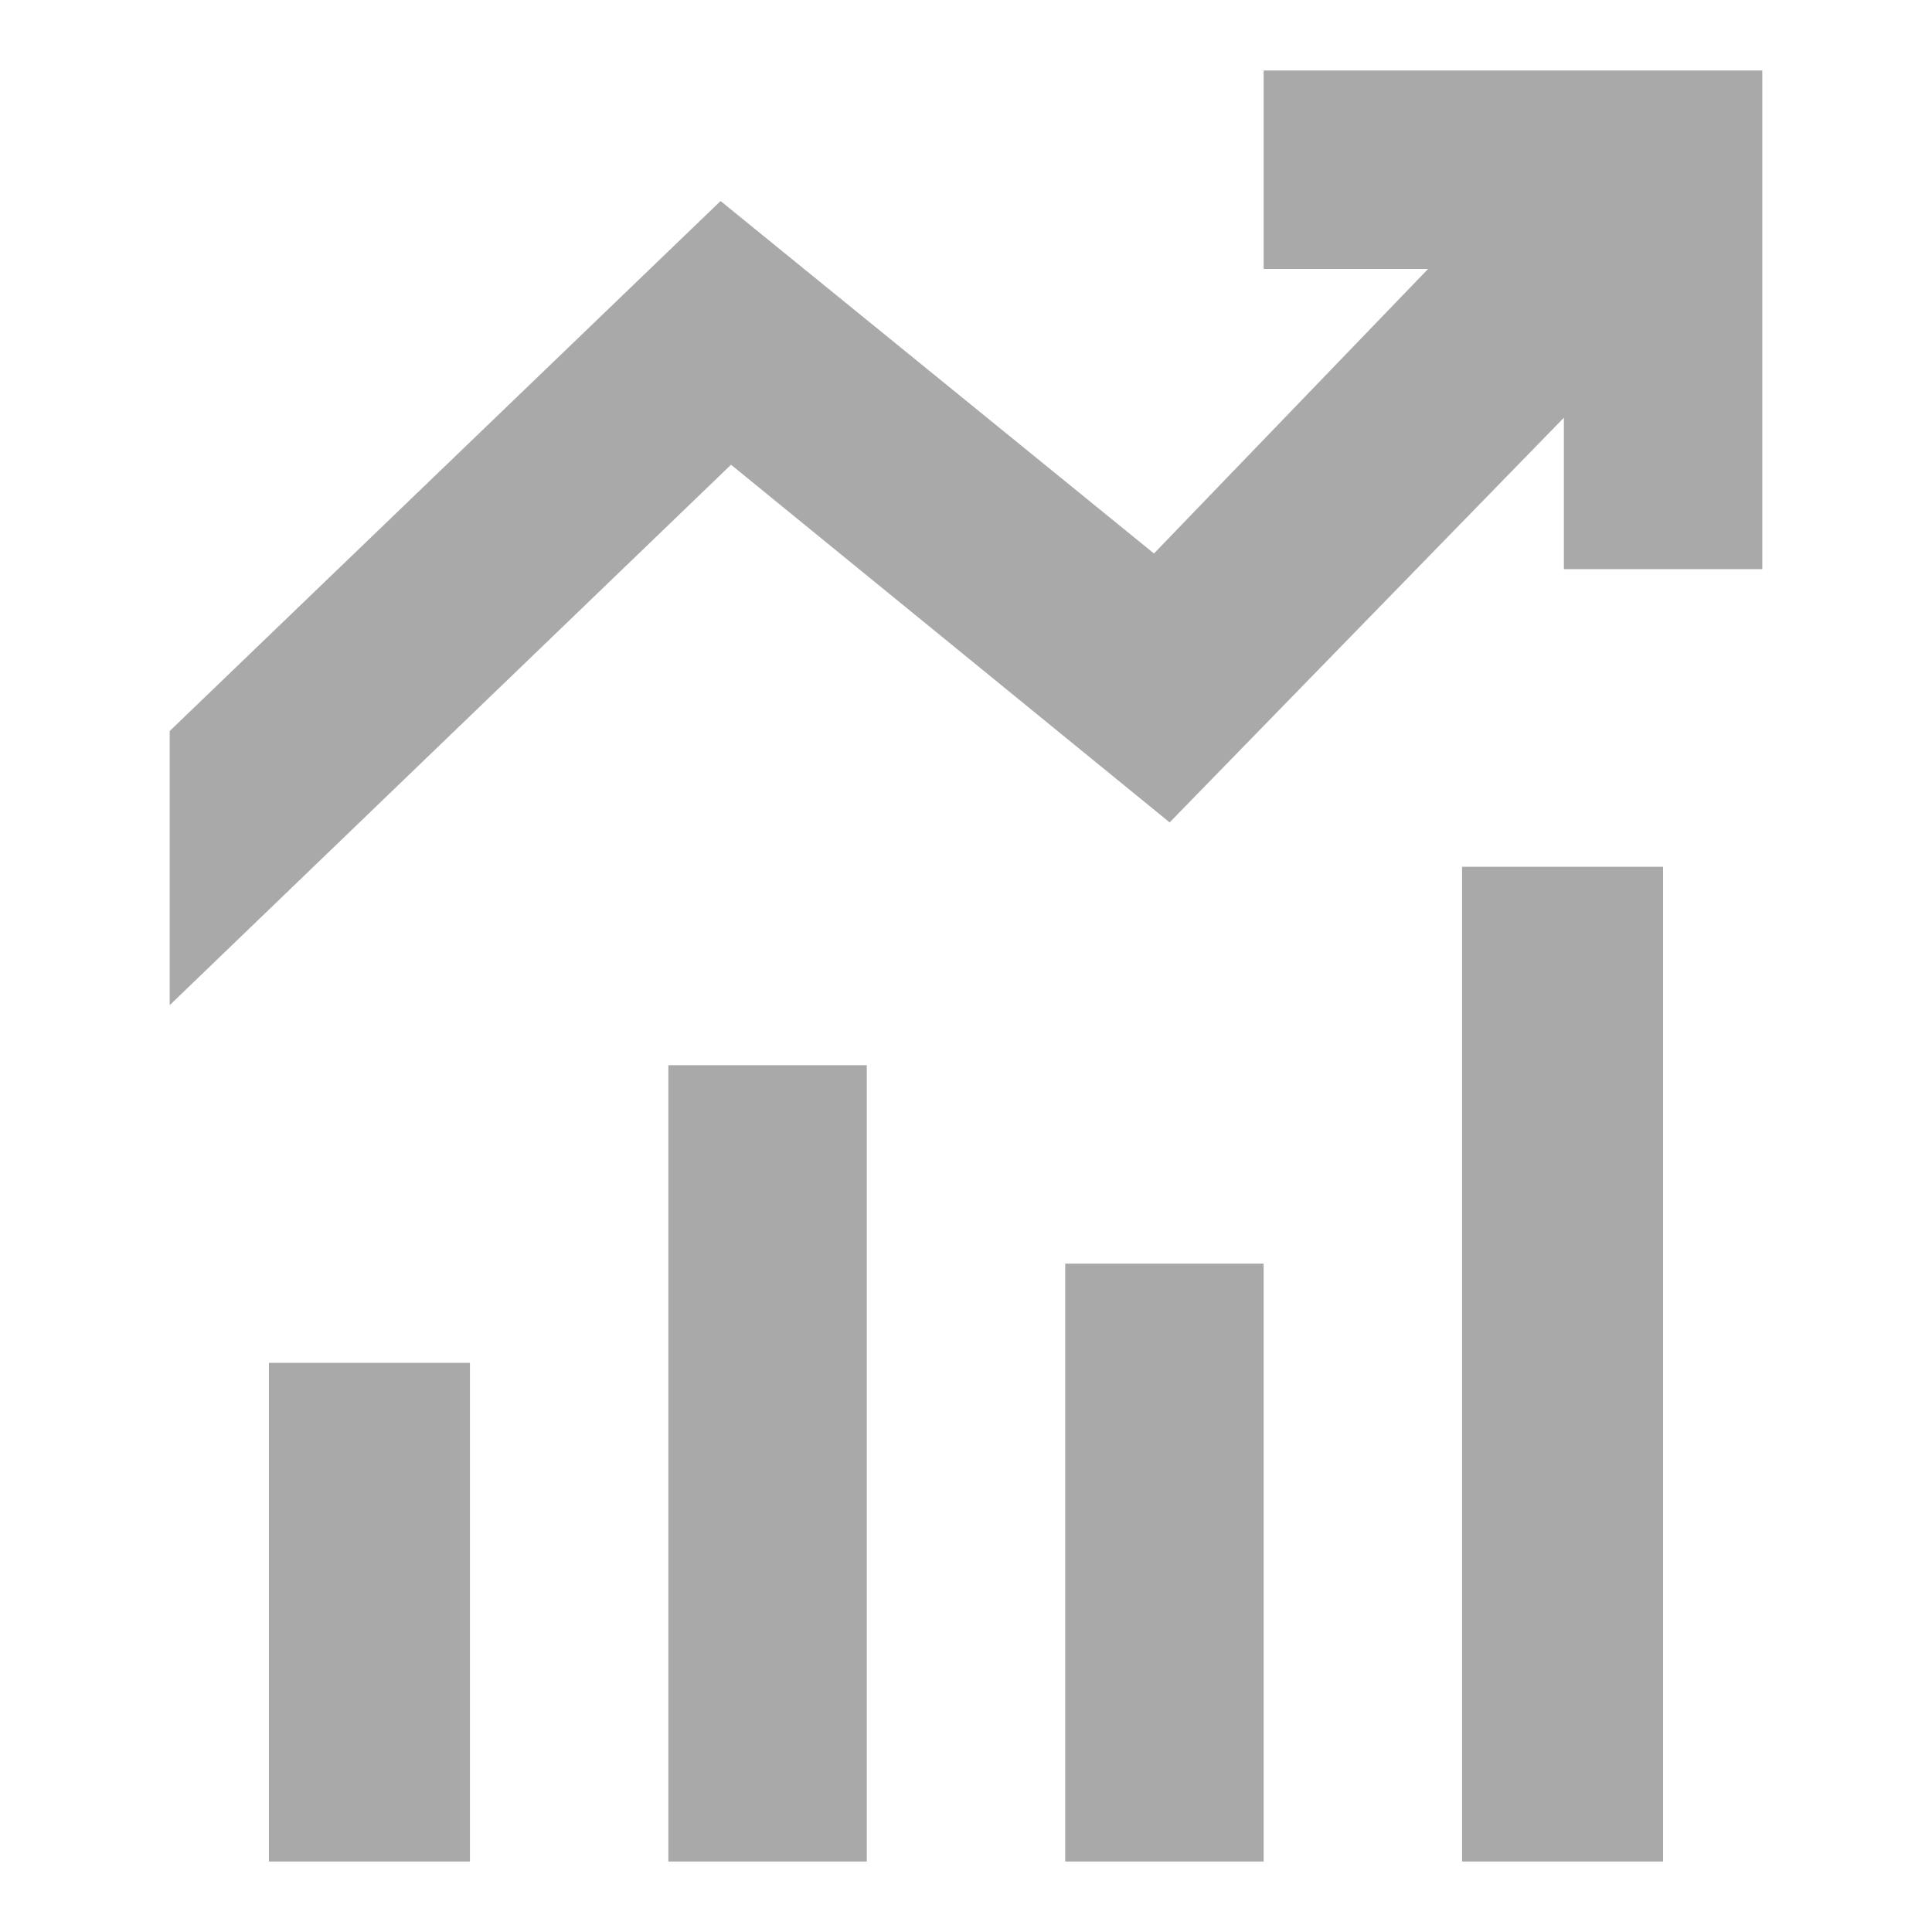 <?xml version="1.0" encoding="utf-8"?>
<!-- Generator: Adobe Illustrator 21.0.0, SVG Export Plug-In . SVG Version: 6.00 Build 0)  -->
<svg version="1.1" id="图层_1" xmlns="http://www.w3.org/2000/svg" xmlns:xlink="http://www.w3.org/1999/xlink" x="0px" y="0px"
	 viewBox="0 0 74 74" style="enable-background:new 0 0 74 74;" xml:space="preserve">
<style type="text/css">
	.st0{fill-rule:evenodd;clip-rule:evenodd;fill:#A9A9AA;}
</style>
<g>
	<path class="st0" d="M-25.9,16.6l-30.8,12.5l-30.8-12.5l30.8-11.9L-25.9,16.6L-25.9,16.6z M-90,21.8l30.7,12.8v34.7
		c-2.4-1.1-5-2.2-7.6-3.4c-2.3-1-4.8-2.1-7.6-3.3c-2.8-1.2-5.7-2.4-8.6-3.7c-1-0.5-2-1.1-2.8-1.9c-0.8-0.8-1.6-1.6-2.2-2.5
		c-0.6-0.9-1.1-1.9-1.4-2.9c-0.3-1-0.5-2-0.5-3L-90,21.8L-90,21.8L-90,21.8z M-24,21.8v26.7c0,1.2-0.2,2.4-0.7,3.6
		c-0.5,1.1-1.1,2.2-1.8,3.2c-0.7,1-1.5,1.9-2.4,2.7c-0.9,0.8-1.8,1.4-2.6,1.8c-2.5,1-5.1,2.1-7.8,3.2c-2.7,1.1-5.2,2.2-7.5,3.1
		c-2.7,1.1-5.3,2.2-7.9,3.2V34.6L-24,21.8L-24,21.8z"/>
</g>
<g>
	<path class="st0" d="M-119.5,53.4h-63c-3,0-5.5-2.5-5.5-5.5V9.6c0-3,2.5-5.5,5.5-5.5h63c3,0,5.5,2.5,5.5,5.5V48
		C-114,51-116.5,53.4-119.5,53.4L-119.5,53.4z M-151.3,49.3c1.5,0,2.7-1.2,2.7-2.7c0-1.5-1.2-2.7-2.7-2.7c-1.5,0-2.7,1.2-2.7,2.7
		C-154.1,48.1-152.9,49.3-151.3,49.3L-151.3,49.3z M-119.5,9.6h-63v30.1h63V9.6L-119.5,9.6z M-155.1,61.5h8.2v4.3l8.1,1.5v2.6h-24.5
		v-2.7l8.2-1.4V61.5L-155.1,61.5z"/>
</g>
<g>
	<polygon class="st0" points="25.6,40.8 33.2,40.8 33.2,71.3 25.6,71.3 25.6,40.8 	"/>
	<polygon class="st0" points="10.3,52.2 18,52.2 18,71.3 10.3,71.3 10.3,52.2 	"/>
	<polygon class="st0" points="56,33.2 63.7,33.2 63.7,71.3 56,71.3 56,33.2 	"/>
	<polygon class="st0" points="40.8,48.4 48.4,48.4 48.4,71.3 40.8,71.3 40.8,48.4 	"/>
	<polygon class="st0" points="62.2,2.7 59.9,2.7 52.2,2.7 48.4,2.7 48.4,10.3 54.7,10.3 44.2,21.2 27.6,7.7 6.5,28 6.5,38.5 
		28,17.8 44.8,31.5 59.9,16 59.9,21.8 67.5,21.8 67.5,14.1 67.5,10.3 67.5,8.2 67.5,2.7 62.2,2.7 	"/>
</g>
<g>
	<path class="st0" d="M-117.3,123.3l-4,3.9l-11-10.9l4-3.9c1.2-1.2,3.1-1.4,4.2-0.3l7.2,7C-115.9,120.2-116.1,122.1-117.3,123.3
		L-117.3,123.3L-117.3,123.3L-117.3,123.3 M-134.1,118.2l11,10.8l-26.2,25.9c-0.1,0.1-0.4,0.4-1,0.5c-0.1,0-0.1,0-0.2,0.1l-13.7,4.3
		c-0.3,0.1-0.8,0.1-1-0.2c-0.3-0.3-0.3-0.6-0.2-1l4.3-13.5c0-0.1,0-0.1,0.1-0.2c0.1-0.4,0.4-1,0.6-1l5-4.6H-172
		c-0.7,0-1.3-0.8-1.3-1.4c0-0.7,0.6-1.5,1.3-1.5h19.3L-134.1,118.2L-134.1,118.2L-134.1,118.2 M-152.7,154l-6.8-6.7l-1.8,5.6
		l2.9,2.9L-152.7,154L-152.7,154L-152.7,154 M-134.5,122.4c-0.3-0.3-1-0.3-1.4,0l-20.6,20.2c-0.4,0.3-0.4,1,0,1.4
		c0.3,0.3,1,0.3,1.4,0l20.5-20.2C-134.1,123.5-134.1,122.9-134.5,122.4L-134.5,122.4L-134.5,122.4L-134.5,122.4 M-180.3,161.8
		c-0.7,0-1.4-0.3-1.4-1v-54.9c-0.1-1.3,0.8-1,1.7-1h4.8v1.8c0,0.7,0.8,1.3,1.6,1.3c0.7,0,1.6-0.6,1.6-1.3v-1.8h7.1v1.8
		c0,0.7,0.8,1.3,1.6,1.3c0.7,0,1.6-0.6,1.6-1.3v-1.8h6.5v1.8c0,0.7,0.8,1.3,1.6,1.3c0.7,0,1.6-0.6,1.6-1.3v-1.8h6.5v1.8
		c0,0.7,0.8,1.3,1.6,1.3c0.7,0,1.6-0.6,1.6-1.3v-1.8h5.5c0.7,0,1.1,0.3,1.1,1v9l4-3.9v-5.1c0-2.9-2.2-5-5.1-5h-5.6v-3.4
		c0-0.7-0.8-1.3-1.6-1.3c-0.7,0-1.6,0.6-1.6,1.3v3.4h-6.5v-3.4c0-0.7-0.8-1.3-1.6-1.3c-0.7,0-1.6,0.6-1.6,1.3v3.4h-6.5v-3.4
		c0-0.7-0.8-1.3-1.6-1.3c-0.7,0-1.6,0.6-1.6,1.3v3.4h-7.1v-3.4c0-0.7-0.8-1.3-1.6-1.3c-0.7,0-1.6,0.6-1.6,1.3v3.4h-4.7
		c-3.9,0-5.8,2.1-5.8,5v54.8c0,2.9,2.6,5,5.6,5h43.1c3,0,5.1-2.1,5.1-5v-18.9l-4,3.9v15.1c0,0.7-0.4,1-1.1,1L-180.3,161.8z
		 M-146.1,115.8h-26c-0.7,0-1.2,0.9-1.2,1.5c0,0.7,0.5,1.5,1.2,1.5h26c0.7,0,1.2-0.9,1.2-1.5C-144.9,116.7-145.4,115.8-146.1,115.8
		L-146.1,115.8L-146.1,115.8L-146.1,115.8 M-146.1,125.8h-26c-0.7,0-1.2,0.9-1.2,1.5c0,0.7,0.5,1.5,1.2,1.5h26
		c0.7,0,1.2-0.9,1.2-1.5C-144.9,126.7-145.4,125.8-146.1,125.8L-146.1,125.8L-146.1,125.8L-146.1,125.8 M-146.1,125.8"/>
</g>
<g>
	<path class="st0" d="M-69.1,157.1c-4.6-4.9-9.2-9.7-13.8-14.6c11.5-10.9,23.1-21.7,34.6-32.6c4.6,4.9,9.2,9.7,13.8,14.6
		C-46,135.3-57.5,146.2-69.1,157.1L-69.1,157.1L-69.1,157.1z M-47.8,130.5c-0.3-1.1-0.9-1.7-1.7-2.1c-0.7-0.4-1.2,0.1-1.7,0.6
		c-2.8,2.6-5.5,5.2-8.3,7.8c-3.5,3.3-7,6.6-10.5,9.9c-0.4,0.3-0.8,1.1-0.6,1.4c0.4,0.7,0.9,1.4,1.6,1.9c0.6,0.4,1.2-0.2,1.6-0.6
		c1.7-1.6,3.3-3.1,5-4.7c4.6-4.3,9.2-8.7,13.8-13C-48.2,131.3-48,130.8-47.8,130.5L-47.8,130.5L-47.8,130.5z M-41,123.9
		c-0.4-0.5-0.8-1-1.2-1.5c-0.6-0.7-1.3-0.7-2-0.1c-0.5,0.4-1,0.9-1.5,1.4c-0.4,0.4-0.7,0.9-0.2,1.5c0.5,0.7,0.9,1.8,2.1,1.6
		c0.2,0,0.3-0.1,0.5-0.2c0.6-0.6,1.3-1.1,1.9-1.8C-41.3,124.7-41.2,124.3-41,123.9L-41,123.9z M-56.1,111.8
		c-1.9,1.8-3.7,3.5-5.6,5.3c-1,1-2.1,1.9-3,2.9c-0.5,0.5-0.9,0.4-1.4-0.1c-0.7-0.8-0.6-1.7,0.3-2.5c1.3-1.3,2.6-2.5,3.9-3.7
		c0.2-0.2,0.5-0.4,0.8-0.6c-0.5-0.6-0.9-0.9-1.3-1.4c-1.4,1.4-2.8,2.7-4.3,4.1c-1.1,1.1-2.1,1.2-2.9,0.4c-0.7-0.8-0.5-1.7,0.6-2.8
		c1.4-1.4,2.6-2.9,4-4.4c0.1,0.1,0.2,0.1,0.3,0.2c-0.4-0.4-0.7-0.8-1.2-1.2c-1.2,1.2-2.5,2.4-3.7,3.5c-0.3,0.3-0.6,0.6-0.9,0.9
		c-0.9,0.8-1.9,0.9-2.6,0.2c-0.7-0.7-0.6-1.7,0.3-2.6c1.2-1.1,2.3-2.3,3.5-3.4c0.3-0.3,0.7-0.6,1.2-1.1c-0.5-0.4-0.9-0.8-1.3-1.2
		c-1.4,1.4-2.8,2.7-4.2,4c-0.2,0.2-0.4,0.4-0.7,0.6c-0.7,0.6-1.6,0.6-2.3,0c-0.6-0.6-0.7-1.6,0-2.3c0.4-0.5,0.9-0.8,1.3-1.3
		c1.1-1.2,2.2-2.4,3.3-3.6c-0.7-0.9-2.4-1-3.6,0.2c-2.3,2.1-4.5,4.3-6.7,6.5c-1.2,1.1-2.3,2.2-3.5,3.4c-1.4,1.4-1.5,2.9-0.1,4.3
		c3.7,3.9,7.5,7.8,11.2,11.6c0.2,0.2,0.5,0.5,0.8,0.8c-1.1,1-2.1,2-3.1,3c-0.9-0.9-1.9-1.7-2.7-2.6c-4.2-4.4-8.5-8.8-12.7-13.2
		c-1.3-1.4-1.3-2.5,0.1-3.8c5.7-5.5,11.4-11,17.1-16.5c1.2-1.1,2.4-1.2,3.5,0c5.2,5.3,10.3,10.7,15.4,16
		C-56.3,111.5-56.2,111.6-56.1,111.8L-56.1,111.8L-56.1,111.8z M-37.7,137.1c-2.2,2.2-4.4,4.2-6.5,6.3c-0.5,0.5-1,1-1.5,1.4
		c-1,0.9-2.5,0.5-2.8-0.8c-0.1-0.4,0-1,0.3-1.2c3.8-3.6,7.6-7.2,11.4-10.8c0.1-0.1,0.1-0.1,0.3-0.1c2.1,2.2,4.3,4.4,6.4,6.6
		c2.5,2.6,4.9,5.1,7.4,7.7c1.3,1.3,1.3,2.5-0.1,3.8c-5.7,5.5-11.4,11-17,16.4c-1.4,1.3-2.5,1.3-3.8-0.1c-4.6-4.8-9.2-9.5-13.8-14.3
		c-0.1-0.1-0.2-0.2-0.3-0.4c1.1-1,2.1-2,2.9-2.7c1.7,1.5,3.3,2.9,4.9,4.4c2.2,2.1,4.2,4.3,6.3,6.5c1.2,1.3,2.8,1.3,4.1,0.1
		c3.4-3.3,6.9-6.6,10.3-9.9c1.2-1.1,1.4-2.7,0.3-3.8C-31.8,143.2-34.7,140.2-37.7,137.1L-37.7,137.1L-37.7,137.1z M-27.4,117.8
		c-4.7-5-9.2-9.8-13.8-14.7c2.1-1.9,4-3.8,6.1-5.5c1.6-1.3,4-0.9,5.6,0.7c2.6,2.7,5.1,5.4,7.7,8.1c1.6,1.7,1.8,4,0.4,5.6
		C-23.3,114-25.4,115.9-27.4,117.8L-27.4,117.8L-27.4,117.8z M-24.4,109.5c-2.8-3-5.6-5.9-8.4-8.9c-1,0.9-1.9,1.8-2.9,2.7
		c2.8,3,5.6,5.9,8.4,8.9C-26.3,111.3-25.4,110.4-24.4,109.5L-24.4,109.5L-24.4,109.5z M-84.8,144.3c4.6,4.9,9.1,9.7,13.8,14.6
		c-0.8,0.3-1.5,0.5-2.1,0.7c-5,1.6-9.9,3.1-14.9,4.7c-0.2,0.1-0.3,0.1-0.5,0.1c-0.9,0.3-1.8,0.2-2.4-0.5c-0.7-0.8-0.7-1.6-0.3-2.6
		c0.6-1.6,1.2-3.1,1.8-4.7c1.5-3.9,3-7.9,4.5-11.8C-85,144.7-84.9,144.6-84.8,144.3L-84.8,144.3L-84.8,144.3z M-75.9,157.7
		c-2.7-2.9-5.3-5.6-8-8.5c-0.9,2.3-1.7,4.4-2.5,6.6c-0.1,0.2,0.1,0.5,0.2,0.7c0.9,1,1.9,2,2.8,3c0.3,0.4,0.7,0.5,1.1,0.3
		c1-0.3,2.1-0.7,3.1-1C-78.1,158.4-77,158-75.9,157.7L-75.9,157.7L-75.9,157.7z M-46.7,108.3c1.3-1.3,2.6-2.5,4-3.8
		c4.6,4.9,9.2,9.7,13.8,14.6c-1.3,1.3-2.6,2.5-4,3.8C-37.5,118.1-42.1,113.2-46.7,108.3L-46.7,108.3L-46.7,108.3z M-44.4,149.7
		c0-3,2.4-5.5,5.5-5.6c3-0.1,5.6,2.4,5.6,5.5c0.1,3-2.5,5.5-5.5,5.6C-41.9,155.3-44.4,152.8-44.4,149.7L-44.4,149.7z M-38.9,151.9
		c1.2,0,2.3-1,2.3-2.2c0-1.3-1-2.3-2.2-2.3c-1.2,0-2.2,1-2.2,2.2C-41.1,150.9-40.2,151.9-38.9,151.9L-38.9,151.9L-38.9,151.9z"/>
</g>
</svg>
